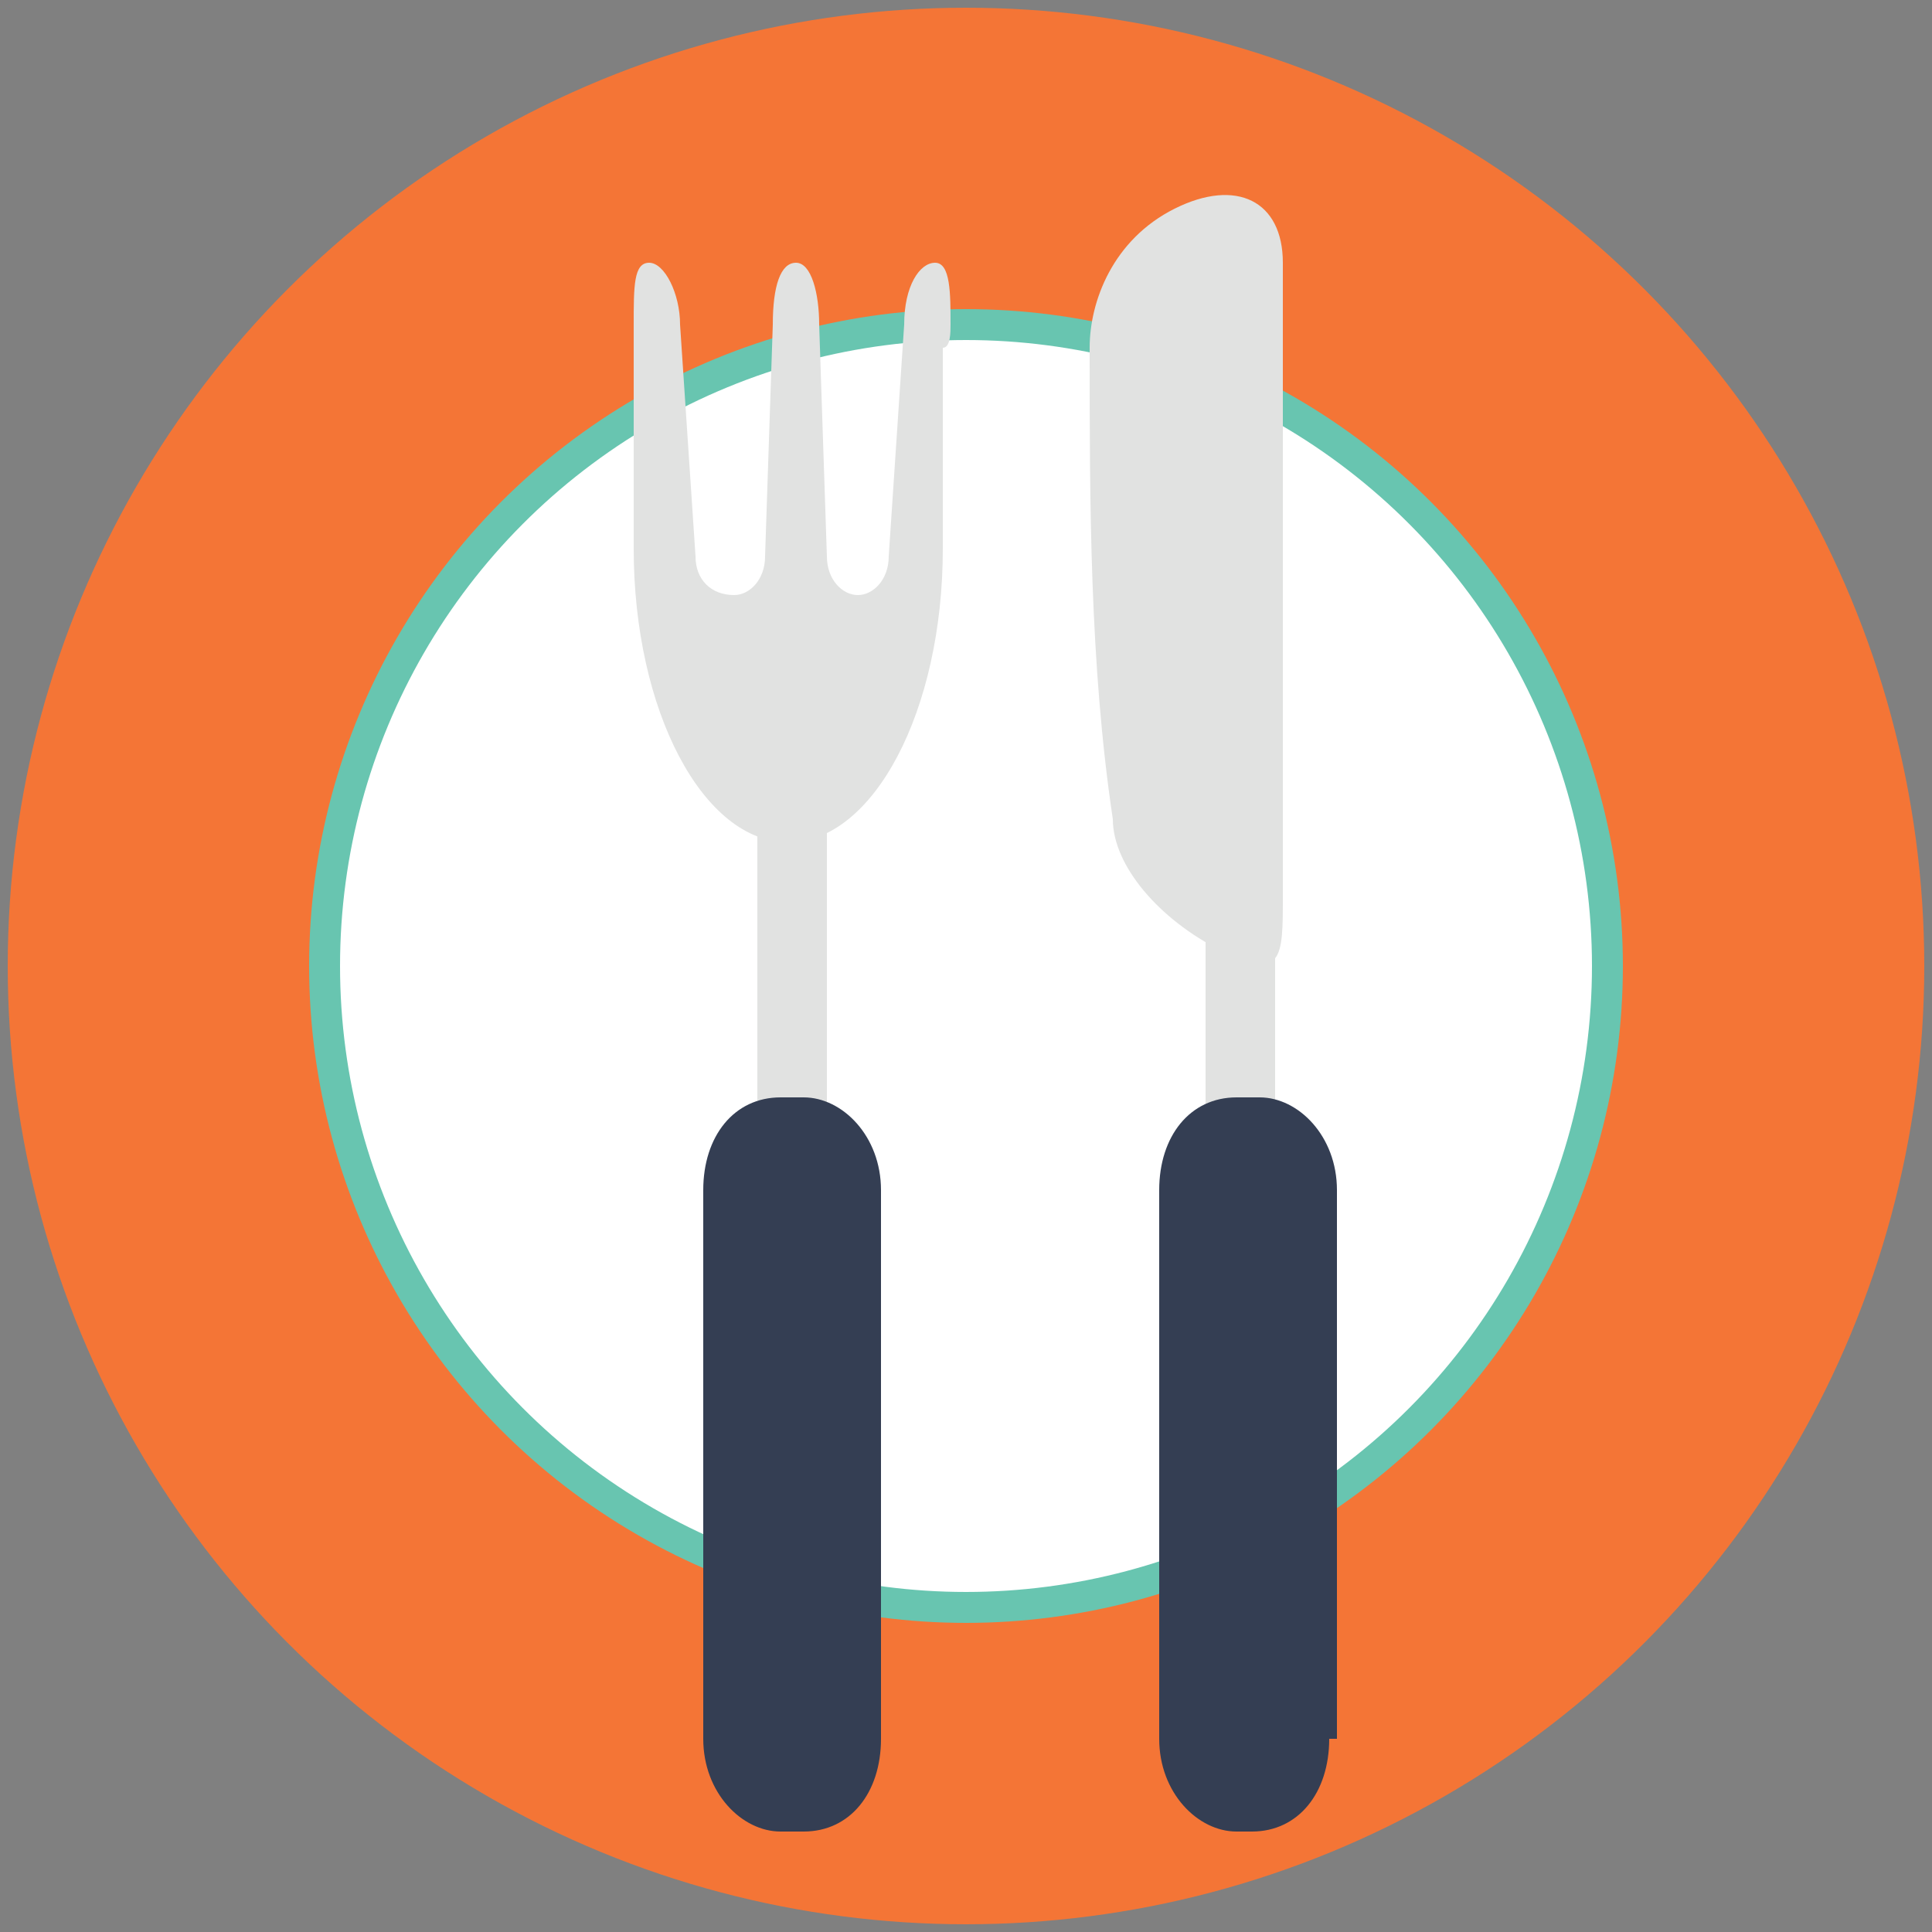 <?xml version="1.0" encoding="utf-8"?>
<!-- Generator: Adobe Illustrator 21.0.0, SVG Export Plug-In . SVG Version: 6.00 Build 0)  -->
<svg version="1.1" id="Layer_1" xmlns="http://www.w3.org/2000/svg" xmlns:xlink="http://www.w3.org/1999/xlink" x="0px" y="0px"
	 viewBox="0 0 25 25" style="enable-background:new 0 0 25 25;" xml:space="preserve">
<rect x="0" y="0" width="25" height="25" fill="#808080" stroke="none"/>
<style type="text/css">
	.st0{display:none;}
	.st1{display:inline;fill:#F8C157;}
	.st2{display:inline;}
	.st3{fill:#5FC1D1;}
	.st4{fill:#47919D;}
	.st5{fill:#F89731;}
	.st6{fill:#FAFBFC;}
	.st7{display:inline;fill-rule:evenodd;clip-rule:evenodd;fill:#F8C157;}
	.st8{fill:#2D707F;}
	.st9{fill:#236570;}
	.st10{fill:#FFFFFF;}
	.st11{fill:#EE9127;}
	.st12{fill:#98C1CC;}
	.st13{fill:#B5DCE7;}
	.st14{fill:#E2F3F8;}
	.st15{fill-rule:evenodd;clip-rule:evenodd;fill:#FFFFFF;}
	.st16{display:inline;fill:#2DAD4A;}
	.st17{display:inline;fill:#FCF1DB;}
	.st18{display:inline;fill:#262429;}
	.st19{fill:#F47536;}
	.st20{fill:#68C5B0;}
	.st21{fill:#E1E2E1;}
	.st22{fill:#343E53;}
	.st23{display:inline;fill:#5E5E5E;}
	.st24{display:inline;fill:#FFFFFF;}
	.st25{display:inline;fill:none;stroke:#010101;stroke-width:0.279;}
	.st26{display:inline;fill:#113855;}
	.st27{display:inline;fill:#D46237;}
	.st28{display:inline;fill:#FBAB20;}
</style>
<g class="st0">
	<circle class="st1" cx="12.5" cy="12.5" r="12.4"/>
	<g class="st2">
		<path class="st3" d="M20.4,13.6c0,0.4-0.3,0.7-0.7,0.7h-9.2c-0.4,0-0.7-0.3-0.7-0.7V7c0-0.4,0.3-0.7,0.7-0.7h9.2
			c0.4,0,0.7,0.3,0.7,0.7V13.6z"/>
		<path class="st3" d="M18,13c0,0,1.2,3.2,1.7,4.7c0,0-5.1-3.7-6.4-4.7H18z"/>
		<path class="st4" d="M19.7,17.7c-0.3-0.9-0.8-2.3-1.2-3.4h1.2c0.3,0,0.5-0.1,0.6-0.3L16,9.4c-1.2,0.3-2.6,2.9-3.1,4.9H15
			C17,15.8,19.7,17.7,19.7,17.7z"/>
		<ellipse class="st5" cx="10.7" cy="11.7" rx="6.1" ry="4.6"/>
		<path class="st5" d="M6.8,13.9c0,0-1.2,3.3-1.8,4.9c0,0,5.3-3.8,6.7-4.9H6.8z"/>
		<g>
			<g>
				<circle class="st6" cx="8.3" cy="11.7" r="0.6"/>
				<circle class="st6" cx="10.9" cy="11.7" r="0.8"/>
			</g>
			<circle class="st6" cx="13.5" cy="11.7" r="0.9"/>
		</g>
	</g>
</g>
<g class="st0">
	<circle id="XMLID_17_" class="st7" cx="12.5" cy="12.5" r="12.4"/>
	<g class="st2">
		<path class="st8" d="M18,5.7H7.3c-0.5,0-1,0.4-1,1v0.2v12.7v0.2c0,0.5,0.4,1,1,1H18c0.5,0,1-0.4,1-1v-0.2V6.9V6.7
			C19,6.2,18.6,5.7,18,5.7z"/>
		<path class="st9" d="M17.7,6.7h-0.2H8.5H8.3C8,6.7,7.8,7,7.8,7.2v12.2c0,0.3,0.2,0.5,0.5,0.5h0.2h9.1h0.2c0.3,0,0.5-0.2,0.5-0.5
			V7.2C18.2,7,18,6.7,17.7,6.7z"/>
		<g>
			<path class="st10" d="M17,6.7h-0.2H8.5H8.3C8,6.7,7.8,7,7.8,7.2v11.5c0,0.3,0.2,0.5,0.5,0.5h0.2h8.4H17c0.3,0,0.5-0.2,0.5-0.5
				V7.2C17.5,7,17.3,6.7,17,6.7z"/>
			<g>
				<rect x="11" y="9.2" class="st11" width="5.1" height="0.7"/>
			</g>
			<g>
				<rect x="11" y="11.5" class="st12" width="5.1" height="0.7"/>
			</g>
			<g>
				<g>
					<path class="st13" d="M16,7.1V6.5c0-0.7-0.5-1.2-1.2-1.2h-4.5c-0.7,0-1.2,0.5-1.2,1.2v0.6H16z"/>
				</g>
				<g>
					<path class="st13" d="M11.1,5.9V5.5c0-0.4,0.3-0.7,0.7-0.7h1.5c0.4,0,0.7,0.3,0.7,0.7v0.4h0.5V5.5c0-0.7-0.5-1.2-1.2-1.2h-1.5
						c-0.7,0-1.2,0.5-1.2,1.2v0.4H11.1z"/>
				</g>
			</g>
			<g>
				<rect x="11" y="13.8" class="st12" width="5.1" height="0.7"/>
			</g>
			<path class="st14" d="M16.9,19.3H17c0.3,0,0.5-0.2,0.5-0.5v-4h-0.4c-0.3,0-0.5,0.2-0.5,0.5V16l-1.2,1.1c-0.2,0.1-0.3,0.3-0.3,0.5
				v0.2v1.5H16.9z"/>
			<g>
				<g>
					<ellipse transform="matrix(0.245 -0.969 0.969 0.245 -2.072 16.193)" class="st11" cx="9.4" cy="9.4" rx="1" ry="1"/>
				</g>
				<path class="st15" d="M9.2,10c0,0-0.1,0-0.1-0.1L8.7,9.6c-0.1-0.1-0.1-0.2,0-0.3c0.1-0.1,0.2-0.1,0.3,0l0.2,0.2L9.7,9
					C9.8,9,9.9,9,10,9c0.1,0.1,0.1,0.2,0,0.3L9.4,10C9.3,10,9.3,10,9.2,10L9.2,10z"/>
			</g>
			<g>
				<g>
					
						<ellipse transform="matrix(0.245 -0.969 0.969 0.245 -4.439 18.036)" class="st12" cx="9.4" cy="11.9" rx="0.8" ry="0.8"/>
				</g>
			</g>
			<g>
				<g>
					
						<ellipse transform="matrix(0.245 -0.969 0.969 0.245 -6.716 19.808)" class="st12" cx="9.4" cy="14.2" rx="0.8" ry="0.8"/>
				</g>
			</g>
			<g>
				<g>
					
						<ellipse transform="matrix(0.245 -0.969 0.969 0.245 -8.993 21.581)" class="st12" cx="9.4" cy="16.6" rx="0.8" ry="0.8"/>
				</g>
			</g>
			<g>
				<rect x="11" y="16.3" class="st12" width="5.1" height="0.7"/>
			</g>
		</g>
	</g>
</g>
<g class="st0">
	<circle class="st16" cx="12.5" cy="12.5" r="12.5"/>
	<path class="st17" d="M16.1,8.2c-0.2,2.2-1.8,3.9-3.5,3.9c-1.7,0-3.2-1.6-3.5-3.9C8.9,6,10.5,4,12.6,4C14.8,4,16.3,6,16.1,8.2z"/>
	<path class="st18" d="M16.6,12.4c-0.2-0.1-0.3-0.1-0.5-0.2l-3.5,3.1l-3.5-3.1c-0.2,0.1-0.3,0.1-0.5,0.2c-1.1,0.6-1.9,2.2-1.9,3.1
		c0,1,0,2,0,2.9c0,1,0.9,1.8,2.1,1.8c2.5,0,5.1,0,7.6,0c1.2,0,2.1-0.9,2.1-1.8c0-1,0-2,0-2.9C18.5,14.6,17.7,13,16.6,12.4z"/>
</g>
<g>
	<g>
		<circle class="st19" cx="12.5" cy="12.5" r="12.4"/>
		<circle class="st20" cx="12.5" cy="12.5" r="8.5"/>
		<circle class="st10" cx="12.5" cy="12.5" r="8.1"/>
	</g>
	<g>
		<rect x="15.6" y="8.8" class="st21" width="0.9" height="6.2"/>
		<path class="st21" d="M14.1,4.5c0-0.6,0.3-1.4,1.1-1.8l0,0c0.8-0.4,1.4-0.1,1.4,0.7c0,2.7,0,5.5,0,8.2c0,0.8,0,1.1-0.8,0.7l0,0
			c-0.8-0.4-1.4-1.1-1.4-1.7C14.1,8.6,14.1,6.5,14.1,4.5z"/>
		<path class="st22" d="M17.2,22.5c0,0.7-0.4,1.2-1,1.2H16c-0.5,0-1-0.5-1-1.2v-7.1c0-0.7,0.4-1.2,1-1.2h0.3c0.5,0,1,0.5,1,1.2V22.5
			z"/>
	</g>
	<g>
		<rect x="9.8" y="8.8" class="st21" width="0.9" height="6.2"/>
		<path class="st22" d="M11.4,22.5c0,0.7-0.4,1.2-1,1.2h-0.3c-0.5,0-1-0.5-1-1.2v-7.1c0-0.7,0.4-1.2,1-1.2h0.3c0.5,0,1,0.5,1,1.2
			V22.5z"/>
		<path class="st21" d="M12.3,4.2c0-0.4,0-0.8-0.2-0.8c-0.2,0-0.4,0.3-0.4,0.8l-0.2,3c0,0.3-0.2,0.5-0.4,0.5c-0.2,0-0.4-0.2-0.4-0.5
			l-0.1-3c0-0.4-0.1-0.8-0.3-0.8c-0.2,0-0.3,0.3-0.3,0.8l-0.1,3c0,0.3-0.2,0.5-0.4,0.5C9.2,7.7,9,7.5,9,7.2l-0.2-3
			c0-0.4-0.2-0.8-0.4-0.8c-0.2,0-0.2,0.3-0.2,0.8c0,0.1,0,0.2,0,0.3v2.6c0,2.1,0.9,3.8,2,3.8h0c1.1,0,2-1.7,2-3.8V4.5
			C12.3,4.5,12.3,4.3,12.3,4.2z"/>
	</g>
</g>
<g class="st0">
	<path class="st23" d="M24.9,12.5c0,6.9-5.6,12.4-12.4,12.4c-6.9,0-12.4-5.6-12.4-12.4c0-6.9,5.6-12.4,12.4-12.4
		C19.4,0.1,24.9,5.6,24.9,12.5z"/>
	<path class="st24" d="M23.4,12.5c0,6-4.9,10.9-10.9,10.9c-6,0-10.9-4.9-10.9-10.9c0-6,4.9-10.9,10.9-10.9
		C18.5,1.6,23.4,6.5,23.4,12.5z"/>
	<path class="st25" d="M12.2,4.1v1.1V4.1z"/>
	<path class="st25" d="M15.3,4.6l-0.4,1L15.3,4.6z"/>
	<path class="st25" d="M18,6.1l-0.7,0.8L18,6.1z"/>
	<path class="st25" d="M19.9,8.5L19,9L19.9,8.5z"/>
	<path class="st25" d="M20.8,11.5l-1.1,0.1L20.8,11.5z"/>
	<path class="st25" d="M20.6,14.6l-1-0.3L20.6,14.6z"/>
	<path class="st25" d="M19.3,17.4l-0.9-0.7L19.3,17.4z"/>
	<path class="st25" d="M17.1,19.6l-0.6-0.9L17.1,19.6z"/>
	<path class="st25" d="M14.2,20.7L14,19.7L14.2,20.7z"/>
	<path class="st25" d="M11.1,20.8l0.2-1.1L11.1,20.8z"/>
	<path class="st25" d="M8.2,19.7l0.6-0.9L8.2,19.7z"/>
	<path class="st25" d="M5.9,17.7L6.7,17L5.9,17.7z"/>
	<path class="st25" d="M4.5,14.9l1-0.3L4.5,14.9z"/>
	<path class="st25" d="M4.1,11.8L5.2,12L4.1,11.8z"/>
	<path class="st25" d="M4.9,8.8l0.9,0.5L4.9,8.8z"/>
	<path class="st25" d="M6.8,6.4l0.7,0.8L6.8,6.4z"/>
	<path class="st25" d="M9.4,4.7l0.4,1L9.4,4.7z"/>
	<path class="st26" d="M11.7,13.4L8.5,9.5l4,3c0.4,0.3,0.5,0.7,0.2,1C12.5,13.8,12,13.7,11.7,13.4z"/>
	<path class="st26" d="M12.7,12.6l5.8-2.6L13,13.2c-0.5,0.3-1,0.4-1.1,0.2C11.8,13.2,12.2,12.9,12.7,12.6z"/>
	<path class="st27" d="M11.8,14.5L15,6.9l-2.9,7.7c-0.3,0.7-0.6,1.3-0.7,1.3C11.4,15.8,11.5,15.2,11.8,14.5z"/>
	<ellipse class="st28" cx="12.5" cy="13" rx="0.4" ry="0.4"/>
</g>
</svg>
